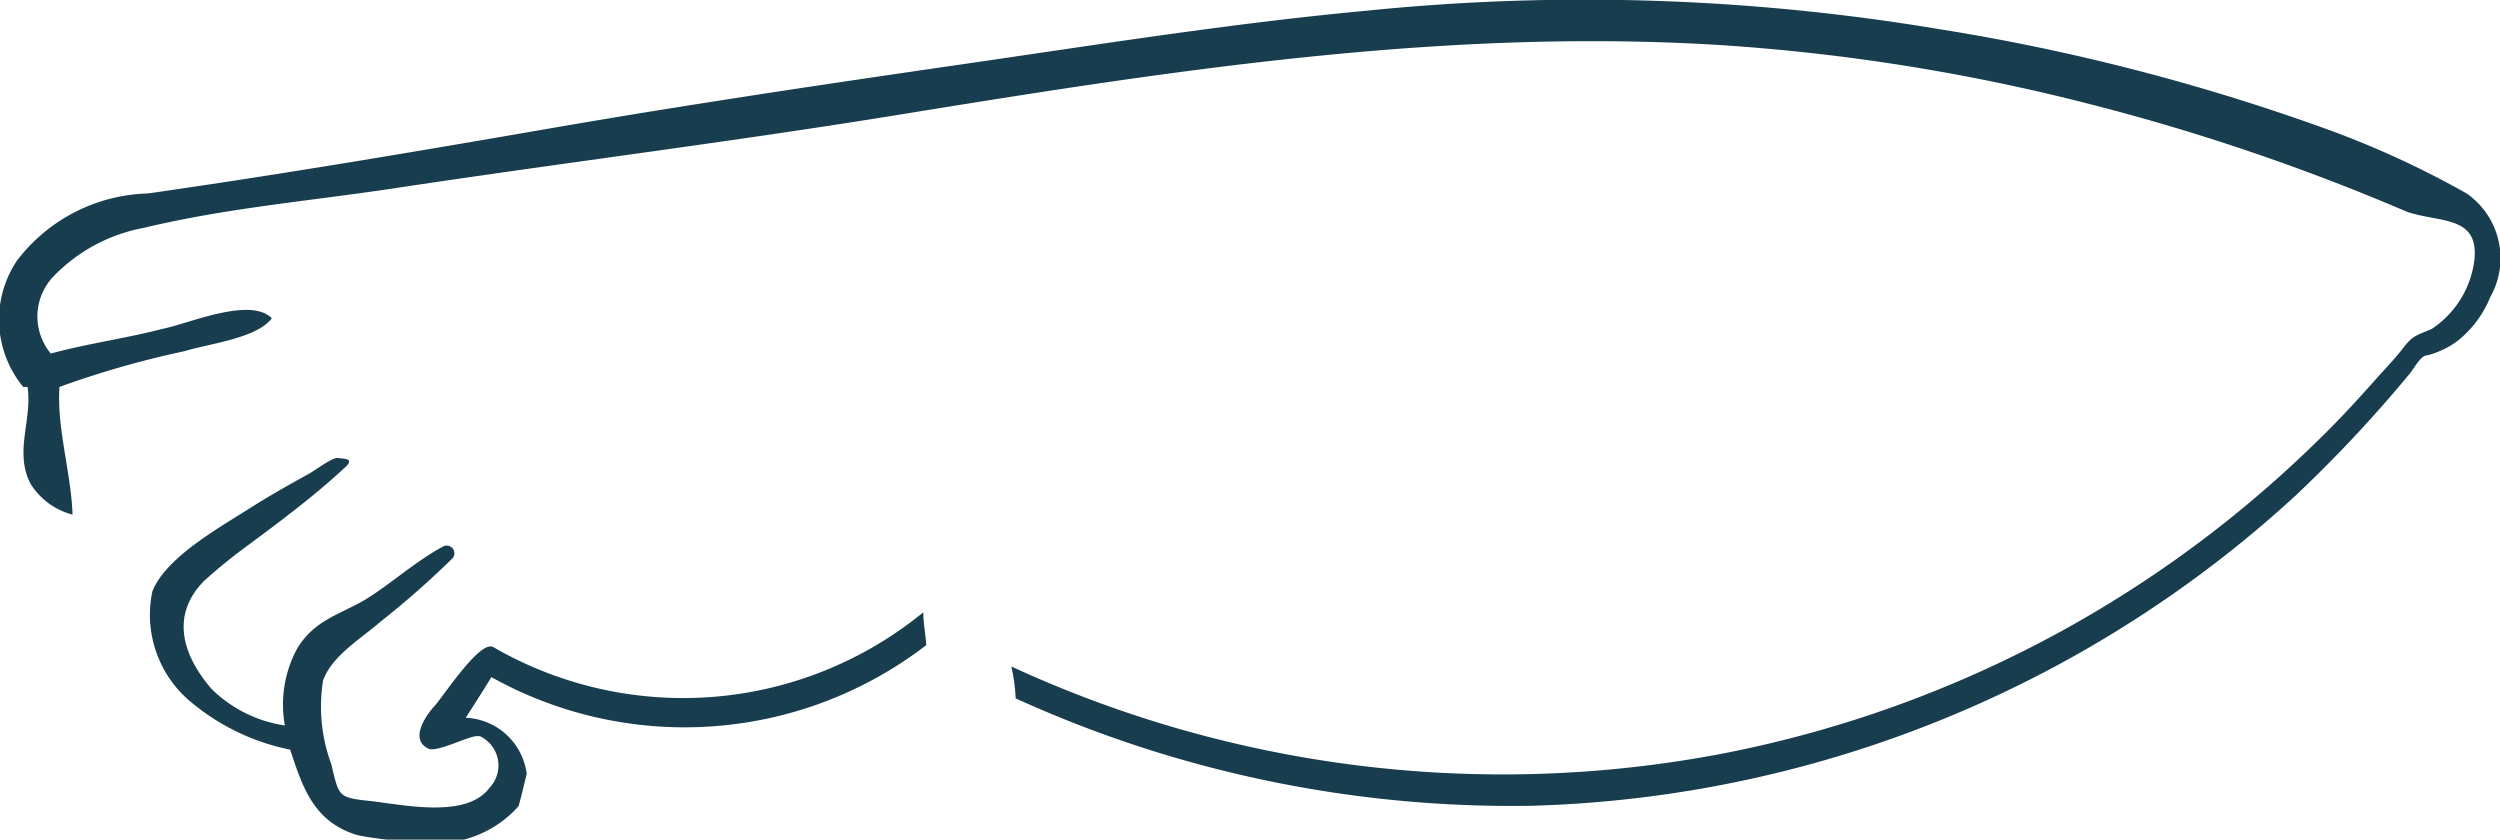 <svg xmlns="http://www.w3.org/2000/svg" viewBox="0 0 51.69 17.36"><defs><style>.cls-1{fill:#173d4f;}</style></defs><g id="圖層_2" data-name="圖層 2"><g id="圖層_1-2" data-name="圖層 1"><path class="cls-1" d="M10.16,14c-.17.28-.35.56-.53.84A1.33,1.33,0,0,1,10.89,16s-.15.63-.17.67a2.28,2.28,0,0,1-2.09.73,7.23,7.23,0,0,1-1.23-.13C6.49,17,6.26,16.29,6,15.5a4.62,4.62,0,0,1-2.07-1,2.34,2.34,0,0,1-.78-2.27c.28-.72,1.44-1.35,2.06-1.75.38-.24.77-.46,1.17-.68.12-.06.49-.35.61-.33s.33,0,.17.17c-.62.58-1.3,1.09-2,1.61a11.55,11.55,0,0,0-.94.76c-.69.7-.46,1.52.15,2.23A2.72,2.72,0,0,0,5.89,15a2.42,2.42,0,0,1,.26-1.6c.34-.55.8-.67,1.31-.95s1.11-.84,1.72-1.16a.16.16,0,0,1,.18.25,18.63,18.63,0,0,1-1.5,1.32c-.39.34-1,.7-1.18,1.21a3.42,3.42,0,0,0,.17,1.73c.16.66.13.69.79.76s2,.38,2.48-.27a.67.67,0,0,0-.2-1.07l-.06,0c-.17,0-.83.34-1,.26-.4-.19-.06-.68.13-.89s.94-1.37,1.21-1.21a7.84,7.84,0,0,0,8.89-.72c0,.23.05.46.06.68A8.2,8.2,0,0,1,10.16,14Z"/><path class="cls-1" d="M21,14.44a3.62,3.62,0,0,0-.09-.66,24.23,24.23,0,0,0,14.66,1.81A24.12,24.12,0,0,0,47.83,9.2c.43-.41.84-.85,1.24-1.3.21-.24.43-.46.63-.72s.29-.25.58-.38a2,2,0,0,0,.88-1.42c.1-.93-.71-.77-1.39-1A44.76,44.76,0,0,0,43.2,2.15,41.44,41.44,0,0,0,35.54.93C29.85.58,24.2,1.46,18.6,2.37c-3.51.57-7,1-10.56,1.54-1.69.25-3.4.4-5.06.8a3.48,3.48,0,0,0-1.87,1,1.2,1.2,0,0,0-.06,1.6C1.82,7.1,2.59,7,3.36,6.8c.55-.11,1.81-.67,2.26-.22-.31.42-1.33.53-1.8.68A19.44,19.44,0,0,0,1.23,8c-.06.85.24,1.77.27,2.64A1.45,1.45,0,0,1,.63,10C.29,9.34.67,8.69.57,8L.48,8A2.19,2.19,0,0,1,.35,5.39,3.52,3.52,0,0,1,3.06,4c2.79-.4,5.57-.87,8.34-1.35s5.66-.91,8.49-1.32S25.47.48,28.27.22A44.49,44.49,0,0,1,40.08.6a43.82,43.82,0,0,1,8,2.06A19.14,19.14,0,0,1,51,4a1.63,1.63,0,0,1,.49,2.14,2.24,2.24,0,0,1-.63.87,1.61,1.61,0,0,1-.42.25,1.43,1.43,0,0,1-.27.09c-.12,0-.27.29-.35.38a27.82,27.82,0,0,1-2.35,2.51,24.17,24.17,0,0,1-2.64,2.11,24.34,24.34,0,0,1-13.16,4.31A24.78,24.78,0,0,1,21,14.44Z"/></g></g></svg>